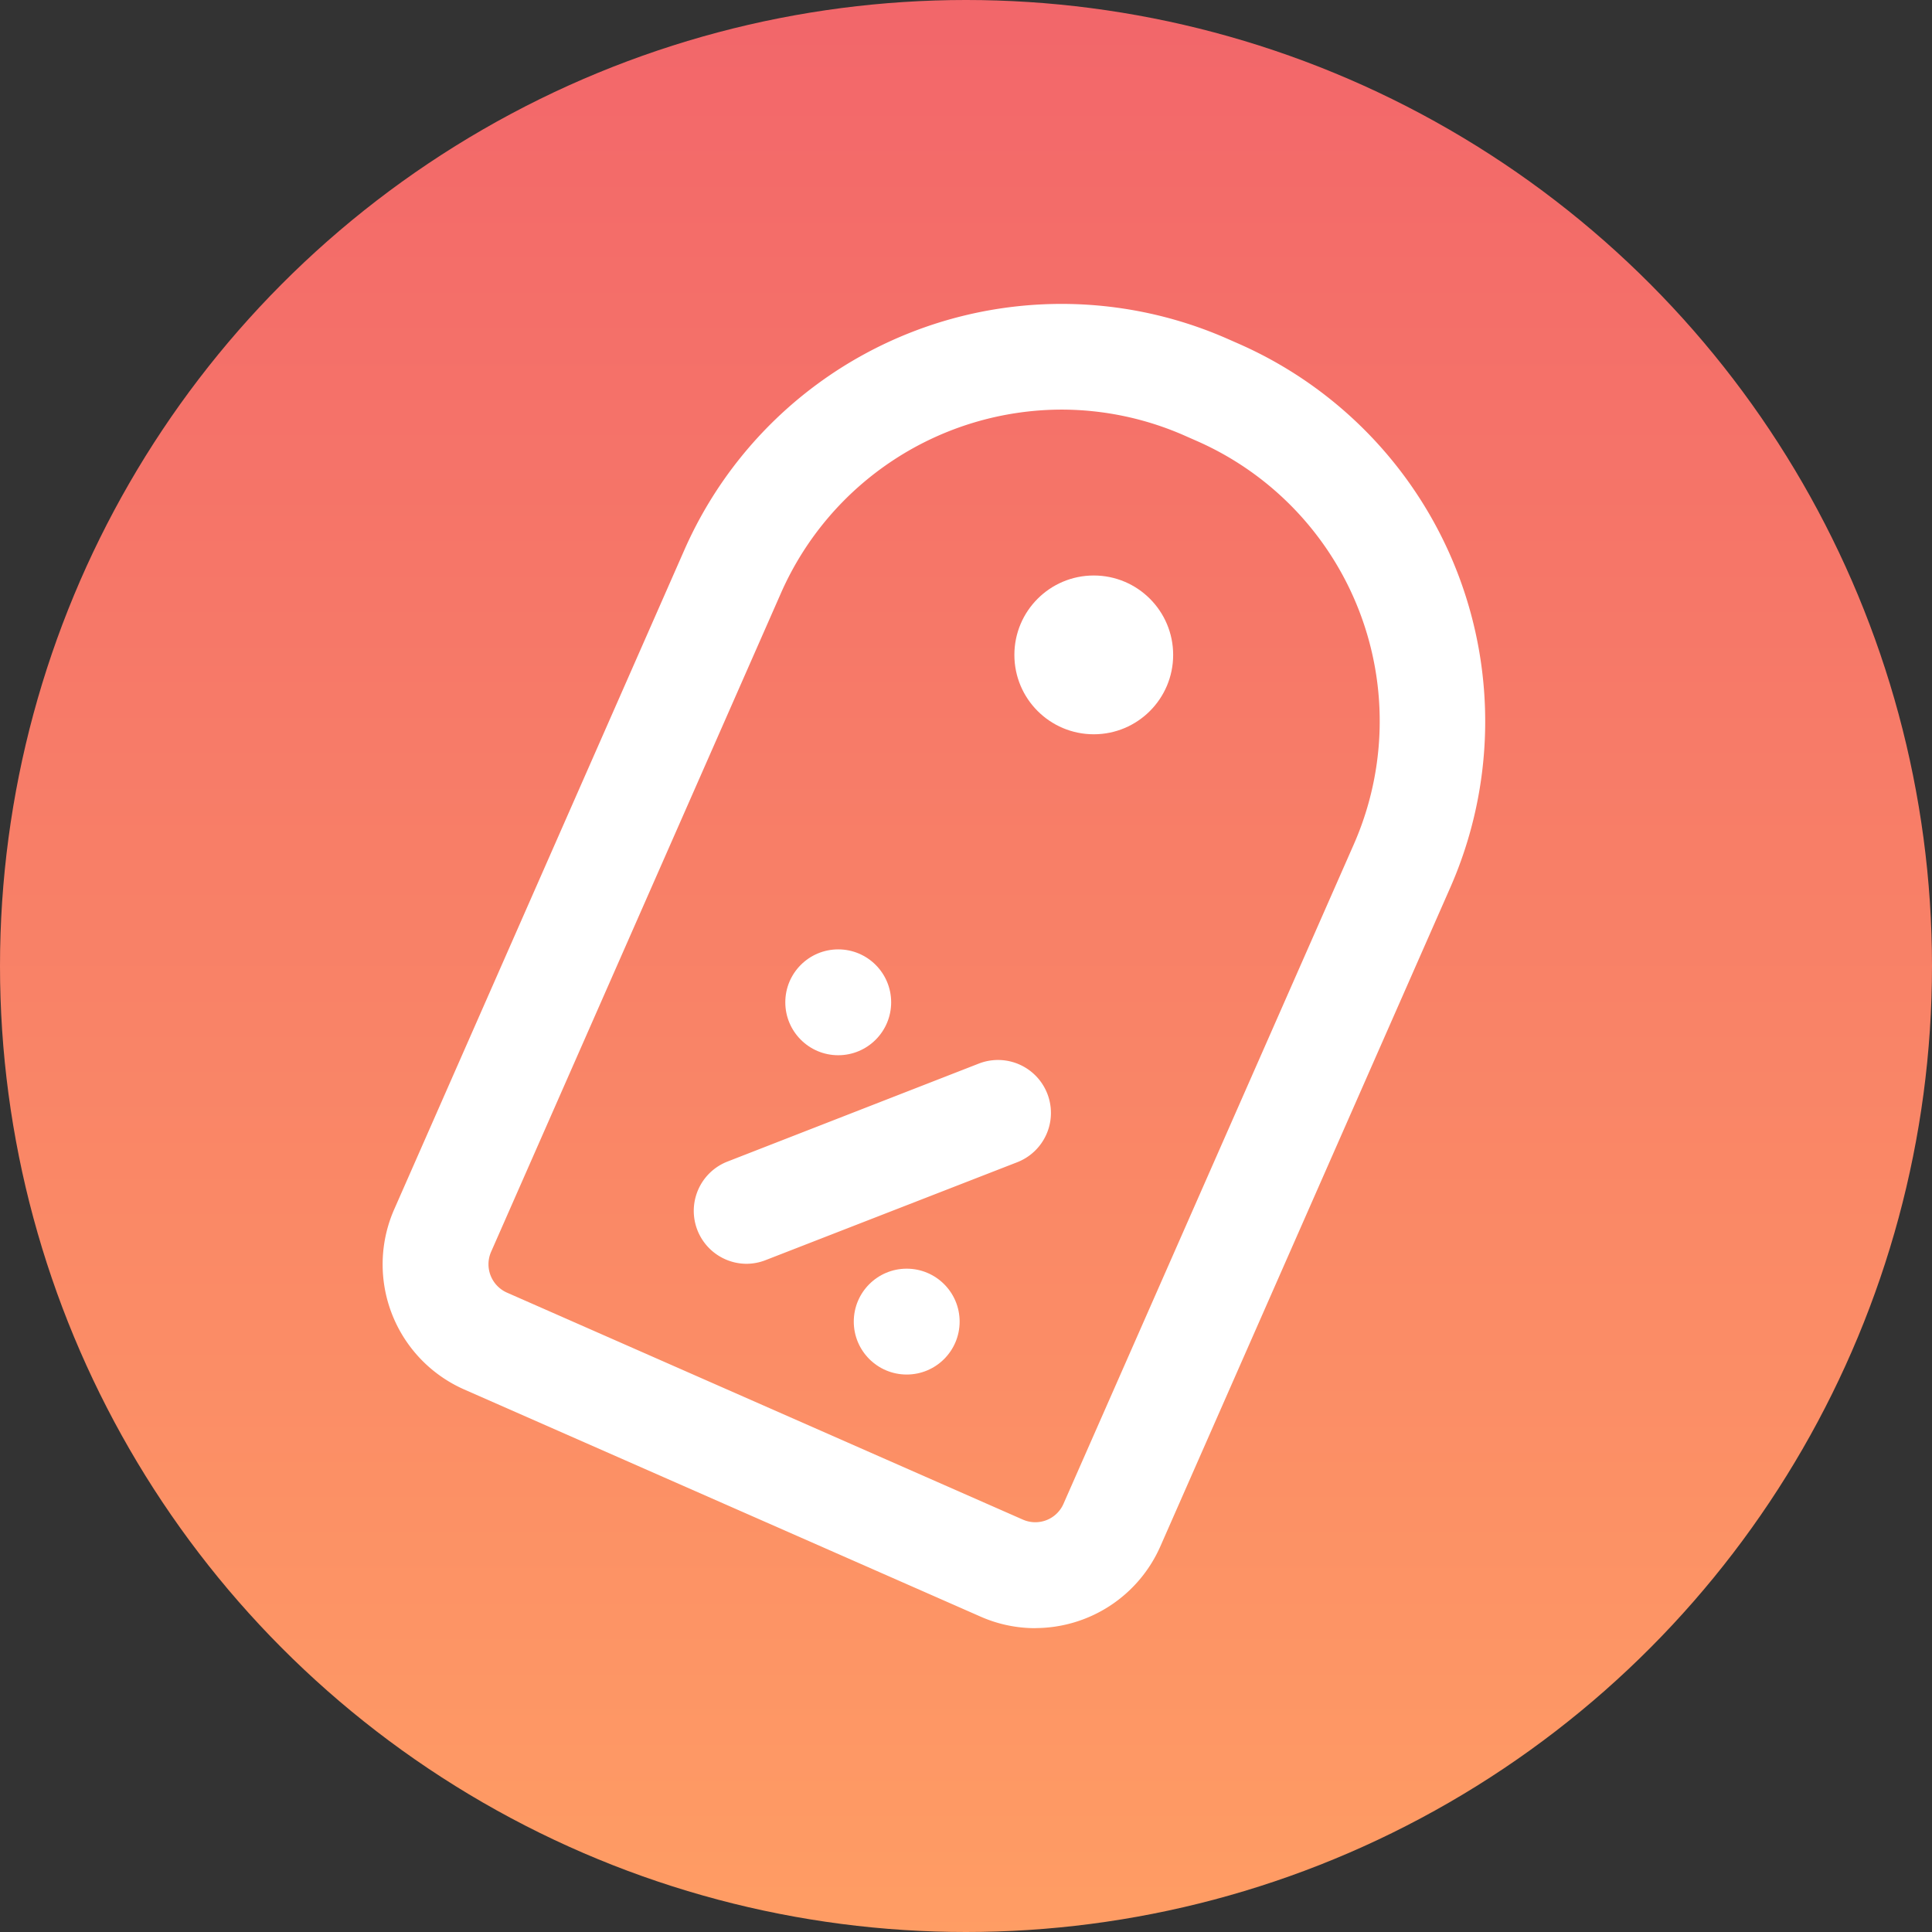 <svg xmlns="http://www.w3.org/2000/svg" xmlns:xlink="http://www.w3.org/1999/xlink" width="23.362" height="23.362" viewBox="0 0 23.362 23.362">
  <rect x="0" y="0" width="23.362" height="23.362" fill="#333333" stroke="none"/>
  <defs>
    <linearGradient id="linear-gradient" x1="0.5" x2="0.5" y2="1" gradientUnits="objectBoundingBox">
      <stop offset="0" stop-color="#f2666a"/>
      <stop offset="1" stop-color="#ff9d64"/>
    </linearGradient>
  </defs>
  <g id="Raggruppa_5980" data-name="Raggruppa 5980" transform="translate(-11.3 -11.348)">
    <circle id="Ellipse_422" data-name="Ellipse 422" cx="11.681" cy="11.681" r="11.681" transform="translate(11.3 11.348)" fill="url(#linear-gradient)"/>
    <g id="Raggruppa_5662" data-name="Raggruppa 5662" transform="translate(15.927 15.02)">
      <path id="Tracciato_5579" data-name="Tracciato 5579" d="M79.565,84.667a1.639,1.639,0,0,1-.666-.141l-6.24-2.745a1.653,1.653,0,0,1-.847-2.179l3.508-7.972a4.983,4.983,0,0,1,6.568-2.554h0l.143.063a4.989,4.989,0,0,1,2.553,6.568l-3.508,7.971a1.655,1.655,0,0,1-1.513.988Zm.317-14.735a3.715,3.715,0,0,0-3.391,2.213l-3.508,7.972a.375.375,0,0,0,.191.492l6.239,2.745a.372.372,0,0,0,.492-.191l3.509-7.971a3.7,3.7,0,0,0-1.9-4.882l-.143-.063A3.7,3.7,0,0,0,79.882,69.932Z" transform="translate(-71.672 -68.651)" fill="#fff"/>
    </g>
    <g id="Raggruppa_5663" data-name="Raggruppa 5663" transform="translate(23.566 18.307)">
      <circle id="Ellisse_490" data-name="Ellisse 490" cx="0.96" cy="0.96" r="0.96" transform="translate(0 0)" fill="#fff"/>
    </g>
    <g id="Raggruppa_5668" data-name="Raggruppa 5668" transform="translate(19.688 22.828)">
      <g id="Raggruppa_5665" data-name="Raggruppa 5665" transform="translate(0 1.338)">
        <g id="Raggruppa_5664" data-name="Raggruppa 5664">
          <path id="Tracciato_5580" data-name="Tracciato 5580" d="M85.192,102.45a.64.64,0,0,1-.232-1.236L88,100.029a.64.64,0,1,1,.464,1.193l-3.043,1.184A.641.641,0,0,1,85.192,102.45Z" transform="translate(-84.552 -99.986)" fill="#fff"/>
        </g>
      </g>
      <g id="Raggruppa_5666" data-name="Raggruppa 5666" transform="translate(1.108)">
        <circle id="Ellisse_491" data-name="Ellisse 491" cx="0.64" cy="0.64" r="0.64" fill="#fff"/>
      </g>
      <g id="Raggruppa_5667" data-name="Raggruppa 5667" transform="translate(1.936 3.861)">
        <circle id="Ellisse_492" data-name="Ellisse 492" cx="0.64" cy="0.64" r="0.64" fill="#fff"/>
      </g>
    </g>
  </g>
</svg>
